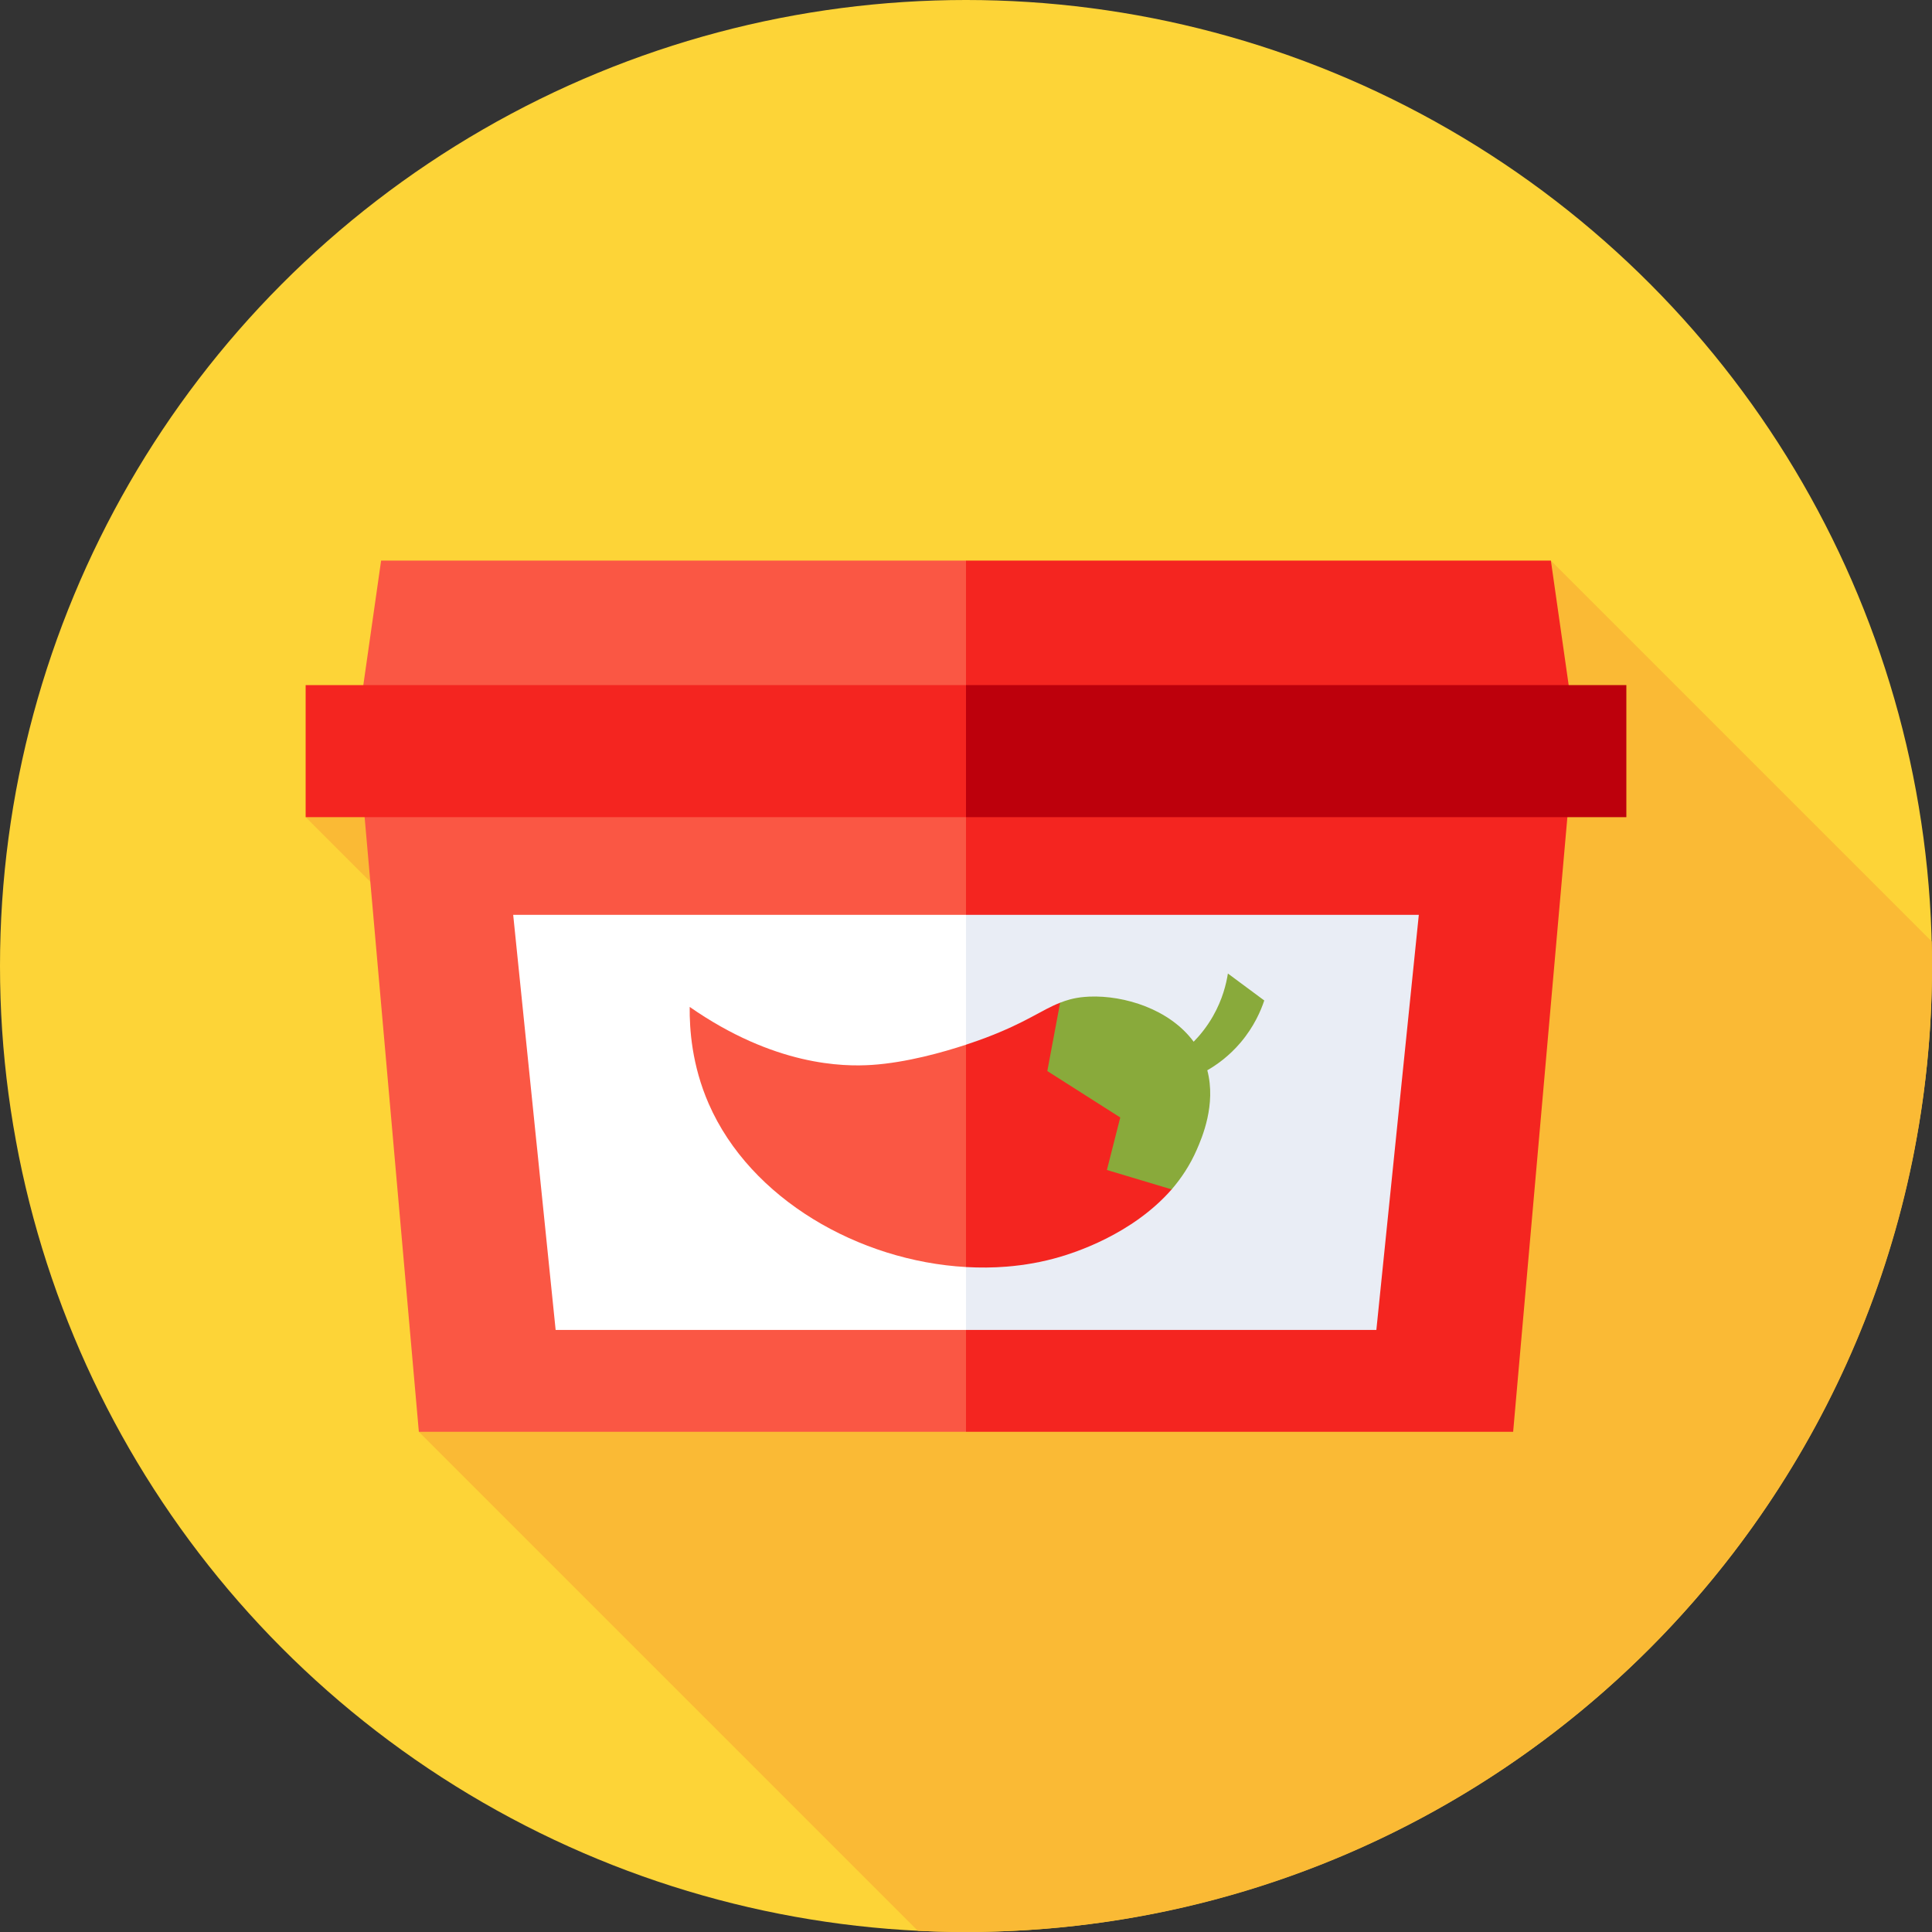<svg id="Capa_1" enable-background="new 0 0 512 512" height="512" viewBox="0 0 512 512" width="512" xmlns="http://www.w3.org/2000/svg"><rect x="0" y="0" width="512" height="512" fill="#333333" stroke="none"/><g><circle cx="256" cy="256" fill="#fdd437" r="256"/><path d="m266.482 293.077-131.001-131-54.481 54.481 96.441 96.442-66.441 66.441 132.242 132.242c4.227.207 8.479.317 12.758.317 141.385 0 256-114.615 256-256 0-2.181-.028-4.356-.083-6.525l-100.917-100.917z" fill="#faba35"/><path d="m101 148.558-5 35h160l9.255-17.5-9.255-17.5z" fill="#fa5744"/><path d="m411 148.558h-155v35h160z" fill="#f42520"/><path d="m96 209.441 15 170h145l9.255-85-9.255-85z" fill="#fa5744"/><path d="m416 209.441h-160v170h145z" fill="#f42520"/><path d="m81 181.558v35h175l9.255-17.5-9.255-17.5z" fill="#f42520"/><path d="m256 181.558h175v35h-175z" fill="#bd000c"/><path d="m136 242.441 11.25 110h108.75l9.255-55-9.255-55z" fill="#fff"/><path d="m376 242.441h-120v110h108.75z" fill="#e9edf5"/><g><path d="m231.055 282.213c-7.679.509-25.881.232-48.279-15.367-.062 5.861.557 15.415 5.048 25.678 11.063 25.282 39.851 41.656 68.176 43.255l9.255-30.524-9.255-28.4c-5.942 1.958-15.726 4.747-24.945 5.358z" fill="#fa5744"/><path d="m266.717 335.675.018.01.011-.012c4.807-.389 9.535-1.225 14.084-2.566 3.552-1.047 19.111-5.827 29.673-17.904l8.196-35.12-37.756-14.348c-4.885 1.868-8.85 5.175-19.796 9.309-.802.303-2.634.984-5.147 1.812v58.924c3.592.202 7.177.18 10.717-.105z" fill="#f42520"/><path d="m330.522 261.785v.001-.001l-5.116-3.791c-.431 2.724-1.401 6.842-3.955 11.31-1.652 2.889-3.501 5.114-5.117 6.764-6.367-8.629-18.371-12.332-27.644-11.955-.456.019-.881.047-1.321.087-1.308.113-2.601.327-3.862.669-.886.239-1.729.528-2.563.865l-3.395 18.104 19.331 12.308-3.54 13.913 17.164 5.145c2.599-3.017 4.899-6.497 6.646-10.506 1.378-3.162 5.194-11.947 2.799-21.066 2.422-1.394 5.71-3.688 8.798-7.32 3.621-4.258 5.422-8.544 6.296-11.177z" fill="#89aa3b"/></g></g></svg>